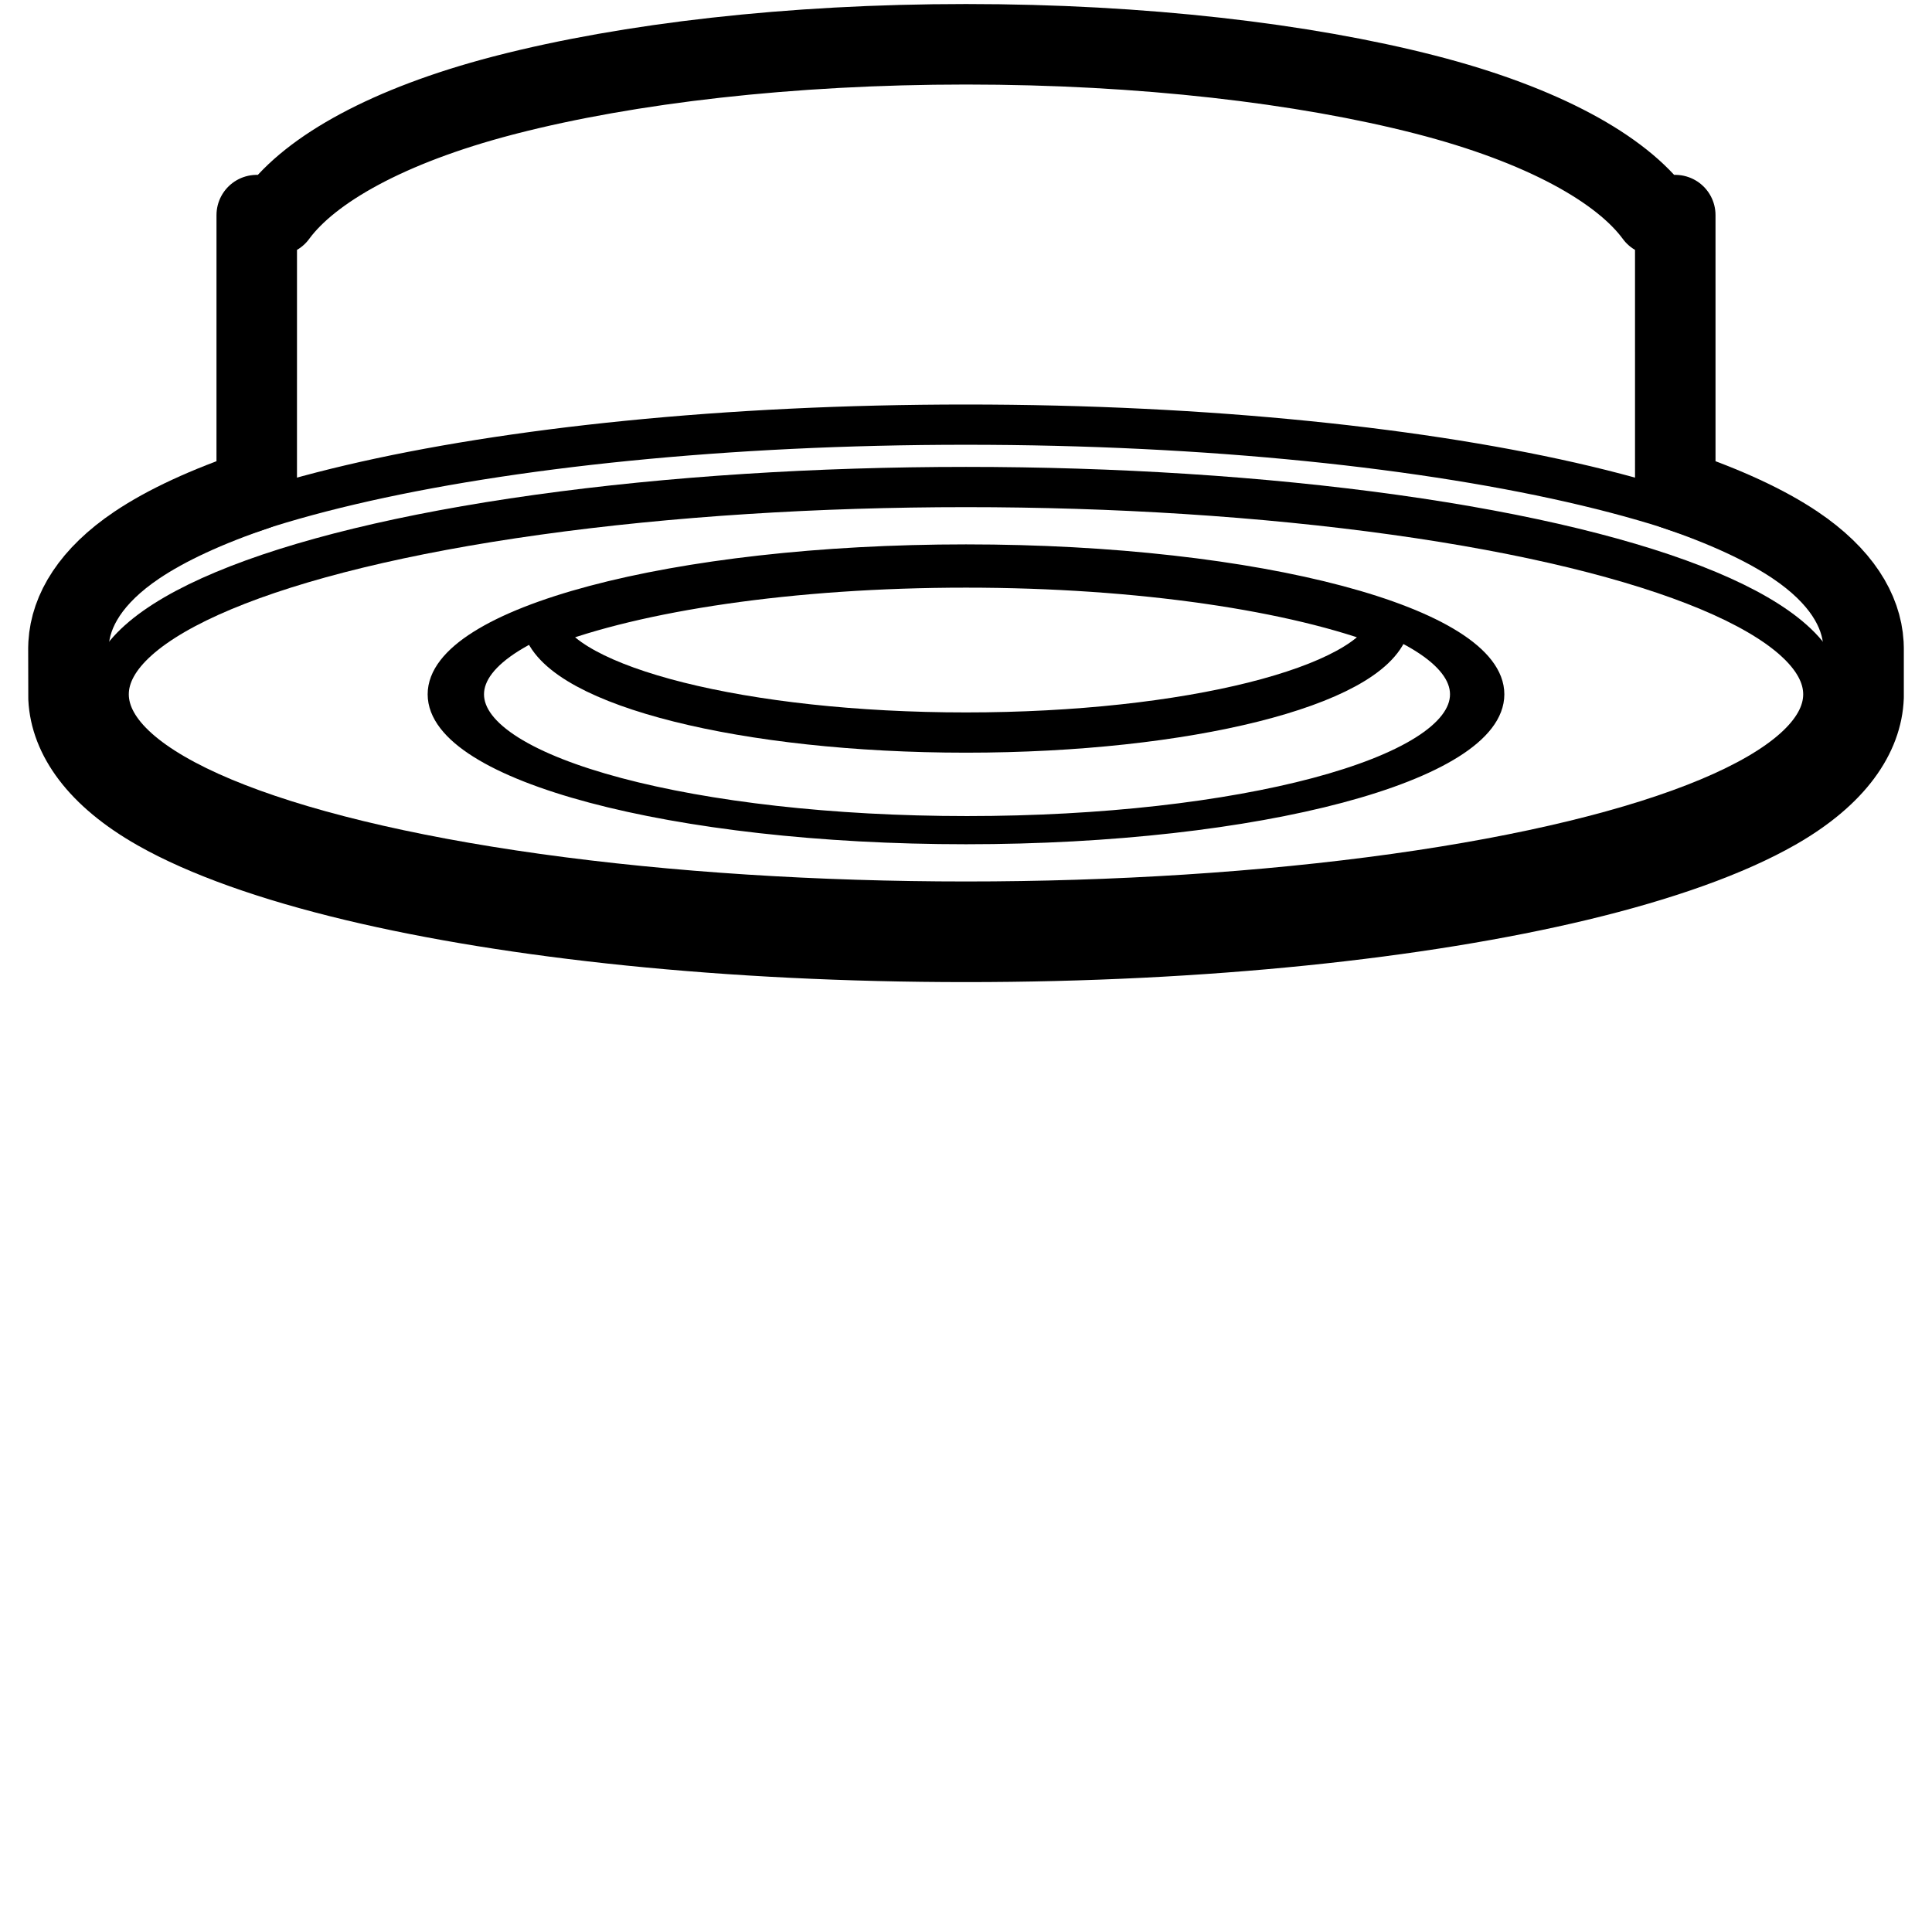 <svg viewBox="0 0 960 960" xmlns="http://www.w3.org/2000/svg"><g stroke="#000" fill="none" fill-rule="evenodd"><path d="m44 315 .058-1.72C47.908 256.636 241.612 211 480 211c240.796 0 436 46.562 436 104" stroke-width="20" stroke-linejoin="round"/><ellipse stroke-width="20" stroke-linejoin="round" cx="480" cy="345" rx="426" ry="103"/><path d="M480 22c87.808 0 167.823 9.512 228.13 24.986 58.76 15.077 97.678 37.141 114.37 59.904h9.927l.006 136.385c24.826 8.39 44.96 17.735 59.6 27.586 22.707 15.28 32.93 32.492 33.89 48.988l.077 2.326v24.122c-.673 18.845-13.668 38.89-43.797 56.095-23.14 13.214-56.629 25.279-98.124 35.225C705.934 456.35 598.542 468 480 468c-118.178 0-225.274-11.579-303.352-30.21-41.446-9.89-74.952-21.884-98.19-35.03-30.21-17.089-43.47-37.046-44.4-55.804L34 322.199l.079-2.35c.96-16.495 11.182-33.709 33.888-48.987 14.64-9.852 34.773-19.197 59.6-27.586l.007-136.386h9.928l.318-.431c16.662-22.339 54.73-43.964 111.947-58.929l2.102-.545C312.177 31.512 392.192 22 480 22z" stroke-width="40" stroke-linejoin="round"/><path d="M480 275c145.25 0 263 31.34 263 70s-117.75 70-263 70-263-31.34-263-70 117.75-70 263-70zm.5 5C345.466 280 236 309.101 236 345s109.466 65 244.5 65S725 380.899 725 345s-109.466-65-244.5-65z" stroke-width="9" fill="#000"/><path d="M480 282c86.842 0 163.623 11.732 210.147 29.694C680.514 341.017 590.106 364 480 364s-200.514-22.983-210.15-52.305C316.376 293.732 393.158 282 480 282z" stroke-width="20" stroke-linecap="round" stroke-linejoin="round"/></g></svg>